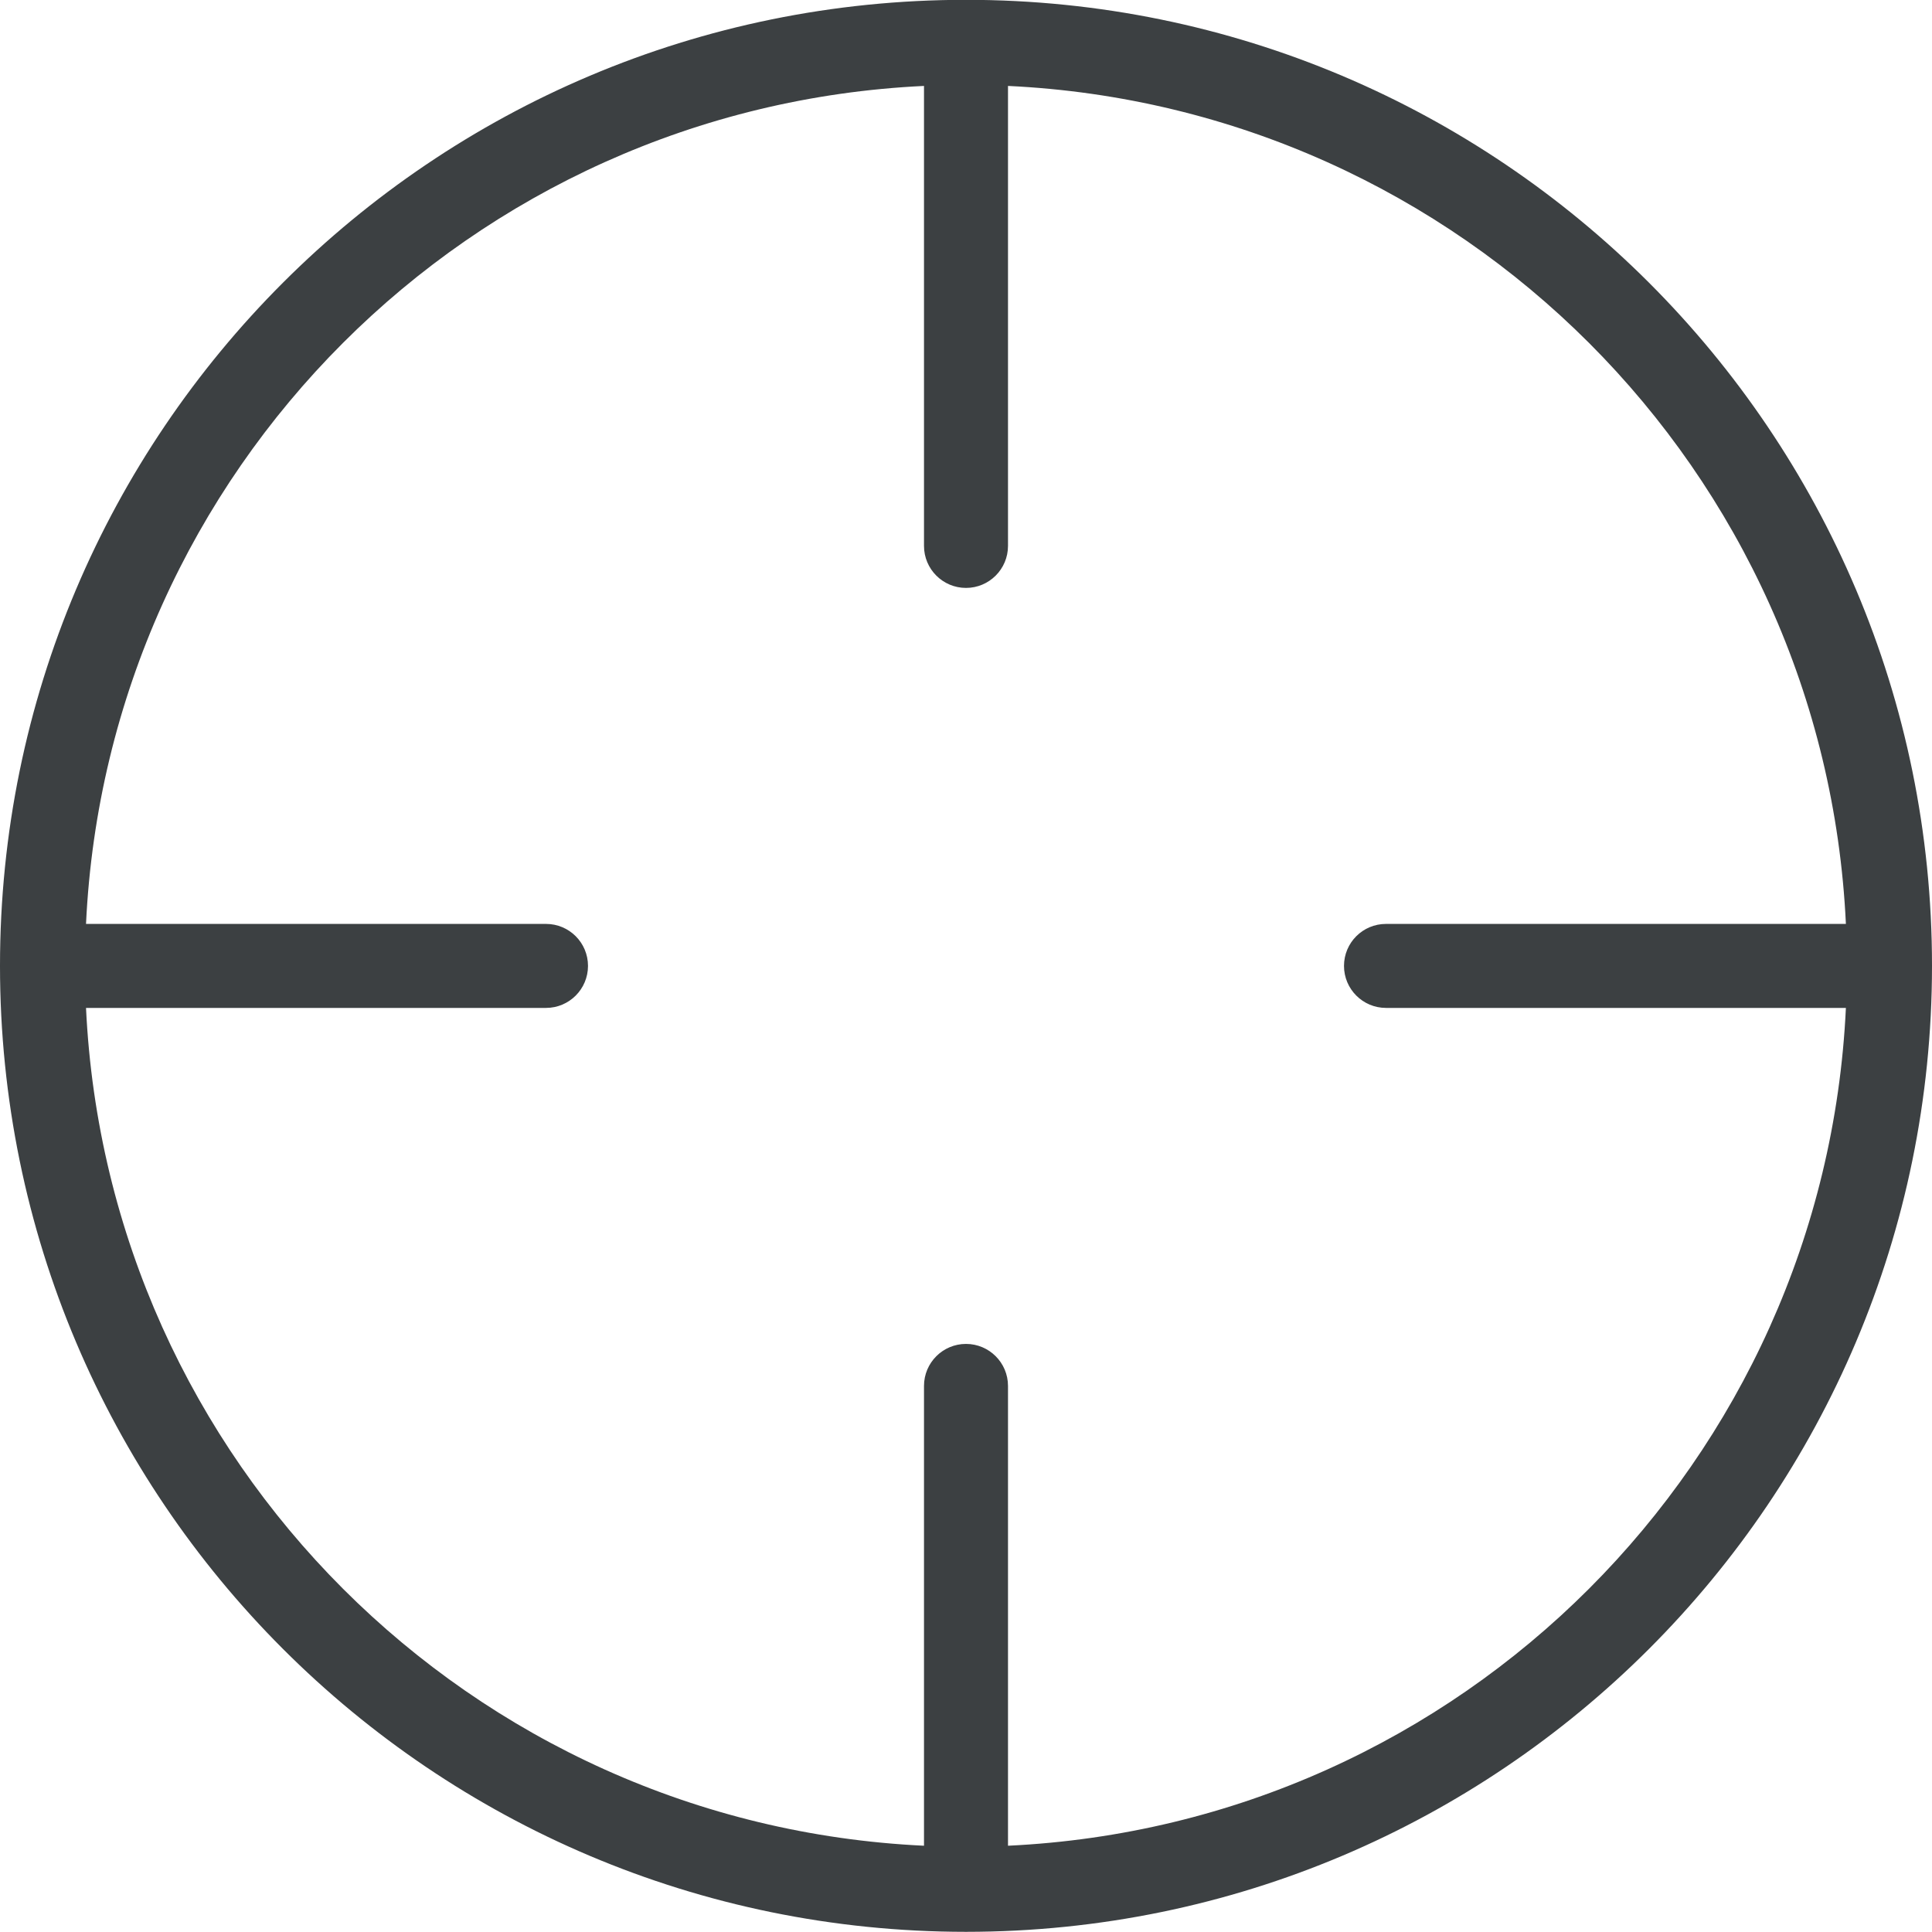 <svg xmlns="http://www.w3.org/2000/svg" xmlns:xlink="http://www.w3.org/1999/xlink" preserveAspectRatio="xMidYMid" width="23" height="23" viewBox="0 0 23 23">
  <defs>
    <style>
      .cls-1 {
        fill: #3c4042;
        fill-rule: evenodd;
      }
    </style>
  </defs>
  <path d="M23.000,11.499 C23.000,11.500 23.000,11.500 23.000,11.500 C22.998,17.849 17.853,22.995 11.505,22.998 C11.503,22.998 11.502,22.999 11.500,22.999 C11.498,22.999 11.496,22.998 11.495,22.998 C5.146,22.995 0.001,17.849 -0.000,11.499 L-0.000,11.499 C-0.000,11.499 -0.000,11.499 -0.000,11.499 C-0.000,11.498 -0.000,11.498 -0.000,11.497 C-0.000,5.146 5.148,-0.002 11.500,-0.002 C17.851,-0.002 23.000,5.146 23.000,11.497 C23.000,11.498 23.000,11.498 23.000,11.498 C23.000,11.498 23.000,11.499 23.000,11.499 ZM12.000,1.023 L12.000,6.499 C12.000,6.775 11.776,6.999 11.500,6.999 C11.224,6.999 11.000,6.775 11.000,6.499 L11.000,1.023 C5.601,1.278 1.279,5.601 1.024,10.999 L6.500,10.999 C6.776,10.999 7.000,11.222 7.000,11.499 C7.000,11.775 6.776,11.999 6.500,11.999 L1.024,11.999 C1.280,17.396 5.602,21.718 11.000,21.973 L11.000,16.499 C11.000,16.223 11.224,15.999 11.500,15.999 C11.776,15.999 12.000,16.223 12.000,16.499 L12.000,21.973 C17.398,21.718 21.720,17.396 21.975,11.999 L16.500,11.999 C16.224,11.999 16.000,11.775 16.000,11.499 C16.000,11.222 16.224,10.999 16.500,10.999 L21.975,10.999 C21.721,5.601 17.399,1.278 12.000,1.023 Z" class="cls-1"/>
</svg>
